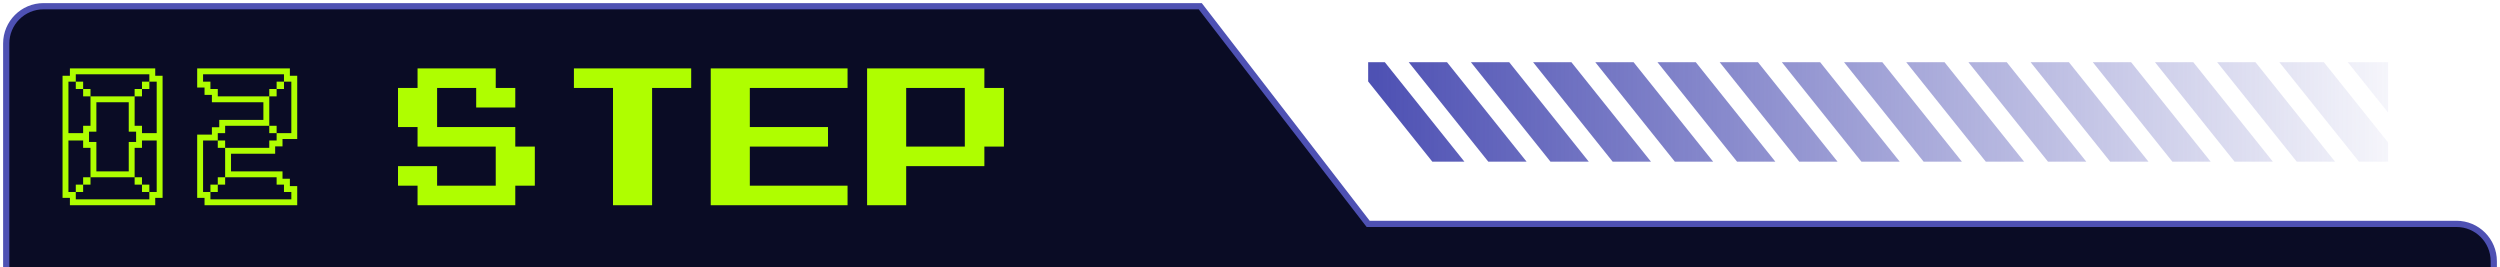<svg width="402" height="43" viewBox="0 0 402 43" fill="none" xmlns="http://www.w3.org/2000/svg">
<path d="M1 7C1 3.686 3.686 1 7 1H193L220 36H395C398.314 36 401 38.686 401 42V43H1V7Z" fill="#0A0C25"></path>
<path d="M67.143 12.571V11H73.429H79.714V12.571V14.143H81.286H82.857V15.714V17.286H79.714H76.571V15.714V14.143H73.429H70.286V17.286V20.429H76.571H82.857V22V23.571H84.429H86V26.714V29.857H84.429H82.857V31.429V33H75H67.143V31.429V29.857H65.571H64V28.286V26.714H67.143H70.286V28.286V29.857H75H79.714V26.714V23.571H73.429H67.143V22V20.429H65.571H64V17.286V14.143H65.571H67.143V12.571Z" fill="#AFFE00"></path>
<path d="M92.286 12.571V11H101.714H111.143V12.571V14.143H108H104.857V23.571V33H101.714H98.571V23.571V14.143H95.429H92.286V12.571Z" fill="#AFFE00"></path>
<path d="M114.286 22V11H125.286H136.286V12.571V14.143H128.429H120.571V17.286V20.429H126.857H133.143V22V23.571H126.857H120.571V26.714V29.857H128.429H136.286V31.429V33H125.286H114.286V22Z" fill="#AFFE00"></path>
<path d="M139.429 22V11H148.857H158.286V12.571V14.143H159.857H161.429V18.857V23.571H159.857H158.286V25.143V26.714H152H145.714V29.857V33H142.571H139.429V22ZM155.143 18.857V14.143H150.429H145.714V18.857V23.571H150.429H155.143V18.857Z" fill="#AFFE00"></path>
<path fill-rule="evenodd" clip-rule="evenodd" d="M10.058 12.183H11.24V11H24.961V12.183H26.144V31.817H24.961V33H11.24V31.817H10.058V12.183ZM14.316 22.828H15.498V27.559H20.703V22.828H21.886V21.172H20.703V16.441H15.498V21.172H14.316V22.828ZM14.552 15.495H21.649V20.226H22.832V21.409H25.197V13.129H24.015V11.946H12.187V13.129H11.004V21.409H13.369V20.226H14.552V15.495ZM12.187 13.129V14.312H13.369V15.495H14.552V14.312H13.369V13.129H12.187ZM24.015 13.129H22.832V14.312H21.649V15.495H22.832V14.312H24.015V13.129ZM21.649 28.505H14.552V23.774H13.369V22.591H11.004V30.871H12.187V32.054H24.015V30.871H25.197V22.591H22.832V23.774H21.649V28.505ZM24.015 30.871V29.688H22.832V28.505H21.649V29.688H22.832V30.871H24.015ZM12.187 30.871H13.369V29.688H14.552V28.505H13.369V29.688H12.187V30.871ZM31.707 11H46.611V12.183H47.793V22.355H45.428V23.538H44.245V24.72H37.148V27.559H45.428V28.742H46.611V29.925H47.793V33H32.89V31.817H31.707V21.645H34.073V20.462H35.256V19.28H42.353V16.441H34.073V15.258H32.89V14.075H31.707V11ZM43.299 15.495V20.226H36.202V21.409H35.019V22.591H32.654V30.871H33.836V32.054H46.847V30.871H45.664V29.688H44.482V28.505H36.202V23.774H43.299V22.591H44.482V21.409H46.847V13.129H45.664V11.946H32.654V13.129H33.836V14.312H35.019V15.495H43.299ZM45.664 13.129H44.482V14.312H43.299V15.495H44.482V14.312H45.664V13.129ZM44.482 21.409V20.226H43.299V21.409H44.482ZM36.202 23.774V22.591H35.019V23.774H36.202ZM36.202 28.505H35.019V29.688H33.836V30.871H35.019V29.688H36.202V28.505Z" fill="#AFFE00"></path>
<path d="M1 43V7C1 3.686 3.686 1 7 1H193L220 36H395C398.314 36 401 38.686 401 42V43" stroke="#4E51B3"></path>
<path d="M230.321 26L220 13.099V10H222.679L235.479 26H230.321Z" fill="url('#paint0_linear_577_65')"></path>
<path d="M239.321 26H245.479L232.679 10H226.521L239.321 26Z" fill="url('#paint1_linear_577_65')"></path>
<path d="M236.521 10L249.321 26H255.479L242.679 10H236.521Z" fill="url('#paint2_linear_577_65')"></path>
<path d="M246.521 10L259.321 26H265.479L252.679 10H246.521Z" fill="url('#paint3_linear_577_65')"></path>
<path d="M256.521 10L269.321 26H275.479L262.679 10H256.521Z" fill="url('#paint4_linear_577_65')"></path>
<path d="M266.521 10L279.321 26H285.479L272.679 10H266.521Z" fill="url('#paint5_linear_577_65')"></path>
<path d="M276.521 10L289.321 26H295.479L282.679 10H276.521Z" fill="url('#paint6_linear_577_65')"></path>
<path d="M286.521 10L299.321 26H305.479L292.679 10H286.521Z" fill="url('#paint7_linear_577_65')"></path>
<path d="M296.521 10L309.321 26H315.479L302.679 10H296.521Z" fill="url('#paint8_linear_577_65')"></path>
<path d="M306.521 10L319.321 26H325.479L312.679 10H306.521Z" fill="url('#paint9_linear_577_65')"></path>
<path d="M316.521 10L329.321 26H335.479L322.679 10H316.521Z" fill="url('#paint10_linear_577_65')"></path>
<path d="M326.521 10L339.321 26H345.479L332.679 10H326.521Z" fill="url('#paint11_linear_577_65')"></path>
<path d="M336.521 10L349.321 26H355.479L342.679 10H336.521Z" fill="url('#paint12_linear_577_65')"></path>
<path d="M346.521 10L359.321 26H365.479L352.679 10H346.521Z" fill="url('#paint13_linear_577_65')"></path>
<path d="M356.521 10L369.321 26H375.479L362.679 10H356.521Z" fill="url('#paint14_linear_577_65')"></path>
<path d="M366.521 10L379.321 26H384V22.901L373.679 10H366.521Z" fill="url('#paint15_linear_577_65')"></path>
<path d="M377.521 10L384 18.099V10H377.521Z" fill="url('#paint16_linear_577_65')"></path>
<defs>
<linearGradient id="paint0_linear_577_65" x1="220" y1="10" x2="393.5" y2="10" gradientUnits="userSpaceOnUse">
<stop stop-color="#4D50B3"></stop>
<stop offset="1" stop-color="#4D50B3" stop-opacity="0"></stop>
</linearGradient>
<linearGradient id="paint1_linear_577_65" x1="220" y1="10" x2="393.5" y2="10" gradientUnits="userSpaceOnUse">
<stop stop-color="#4D50B3"></stop>
<stop offset="1" stop-color="#4D50B3" stop-opacity="0"></stop>
</linearGradient>
<linearGradient id="paint2_linear_577_65" x1="220" y1="10" x2="393.5" y2="10" gradientUnits="userSpaceOnUse">
<stop stop-color="#4D50B3"></stop>
<stop offset="1" stop-color="#4D50B3" stop-opacity="0"></stop>
</linearGradient>
<linearGradient id="paint3_linear_577_65" x1="220" y1="10" x2="393.5" y2="10" gradientUnits="userSpaceOnUse">
<stop stop-color="#4D50B3"></stop>
<stop offset="1" stop-color="#4D50B3" stop-opacity="0"></stop>
</linearGradient>
<linearGradient id="paint4_linear_577_65" x1="220" y1="10" x2="393.5" y2="10" gradientUnits="userSpaceOnUse">
<stop stop-color="#4D50B3"></stop>
<stop offset="1" stop-color="#4D50B3" stop-opacity="0"></stop>
</linearGradient>
<linearGradient id="paint5_linear_577_65" x1="220" y1="10" x2="393.5" y2="10" gradientUnits="userSpaceOnUse">
<stop stop-color="#4D50B3"></stop>
<stop offset="1" stop-color="#4D50B3" stop-opacity="0"></stop>
</linearGradient>
<linearGradient id="paint6_linear_577_65" x1="220" y1="10" x2="393.5" y2="10" gradientUnits="userSpaceOnUse">
<stop stop-color="#4D50B3"></stop>
<stop offset="1" stop-color="#4D50B3" stop-opacity="0"></stop>
</linearGradient>
<linearGradient id="paint7_linear_577_65" x1="220" y1="10" x2="393.5" y2="10" gradientUnits="userSpaceOnUse">
<stop stop-color="#4D50B3"></stop>
<stop offset="1" stop-color="#4D50B3" stop-opacity="0"></stop>
</linearGradient>
<linearGradient id="paint8_linear_577_65" x1="220" y1="10" x2="393.5" y2="10" gradientUnits="userSpaceOnUse">
<stop stop-color="#4D50B3"></stop>
<stop offset="1" stop-color="#4D50B3" stop-opacity="0"></stop>
</linearGradient>
<linearGradient id="paint9_linear_577_65" x1="220" y1="10" x2="393.5" y2="10" gradientUnits="userSpaceOnUse">
<stop stop-color="#4D50B3"></stop>
<stop offset="1" stop-color="#4D50B3" stop-opacity="0"></stop>
</linearGradient>
<linearGradient id="paint10_linear_577_65" x1="220" y1="10" x2="393.5" y2="10" gradientUnits="userSpaceOnUse">
<stop stop-color="#4D50B3"></stop>
<stop offset="1" stop-color="#4D50B3" stop-opacity="0"></stop>
</linearGradient>
<linearGradient id="paint11_linear_577_65" x1="220" y1="10" x2="393.5" y2="10" gradientUnits="userSpaceOnUse">
<stop stop-color="#4D50B3"></stop>
<stop offset="1" stop-color="#4D50B3" stop-opacity="0"></stop>
</linearGradient>
<linearGradient id="paint12_linear_577_65" x1="220" y1="10" x2="393.5" y2="10" gradientUnits="userSpaceOnUse">
<stop stop-color="#4D50B3"></stop>
<stop offset="1" stop-color="#4D50B3" stop-opacity="0"></stop>
</linearGradient>
<linearGradient id="paint13_linear_577_65" x1="220" y1="10" x2="393.5" y2="10" gradientUnits="userSpaceOnUse">
<stop stop-color="#4D50B3"></stop>
<stop offset="1" stop-color="#4D50B3" stop-opacity="0"></stop>
</linearGradient>
<linearGradient id="paint14_linear_577_65" x1="220" y1="10" x2="393.5" y2="10" gradientUnits="userSpaceOnUse">
<stop stop-color="#4D50B3"></stop>
<stop offset="1" stop-color="#4D50B3" stop-opacity="0"></stop>
</linearGradient>
<linearGradient id="paint15_linear_577_65" x1="220" y1="10" x2="393.5" y2="10" gradientUnits="userSpaceOnUse">
<stop stop-color="#4D50B3"></stop>
<stop offset="1" stop-color="#4D50B3" stop-opacity="0"></stop>
</linearGradient>
<linearGradient id="paint16_linear_577_65" x1="220" y1="10" x2="393.5" y2="10" gradientUnits="userSpaceOnUse">
<stop stop-color="#4D50B3"></stop>
<stop offset="1" stop-color="#4D50B3" stop-opacity="0"></stop>
</linearGradient>
</defs>
</svg>
